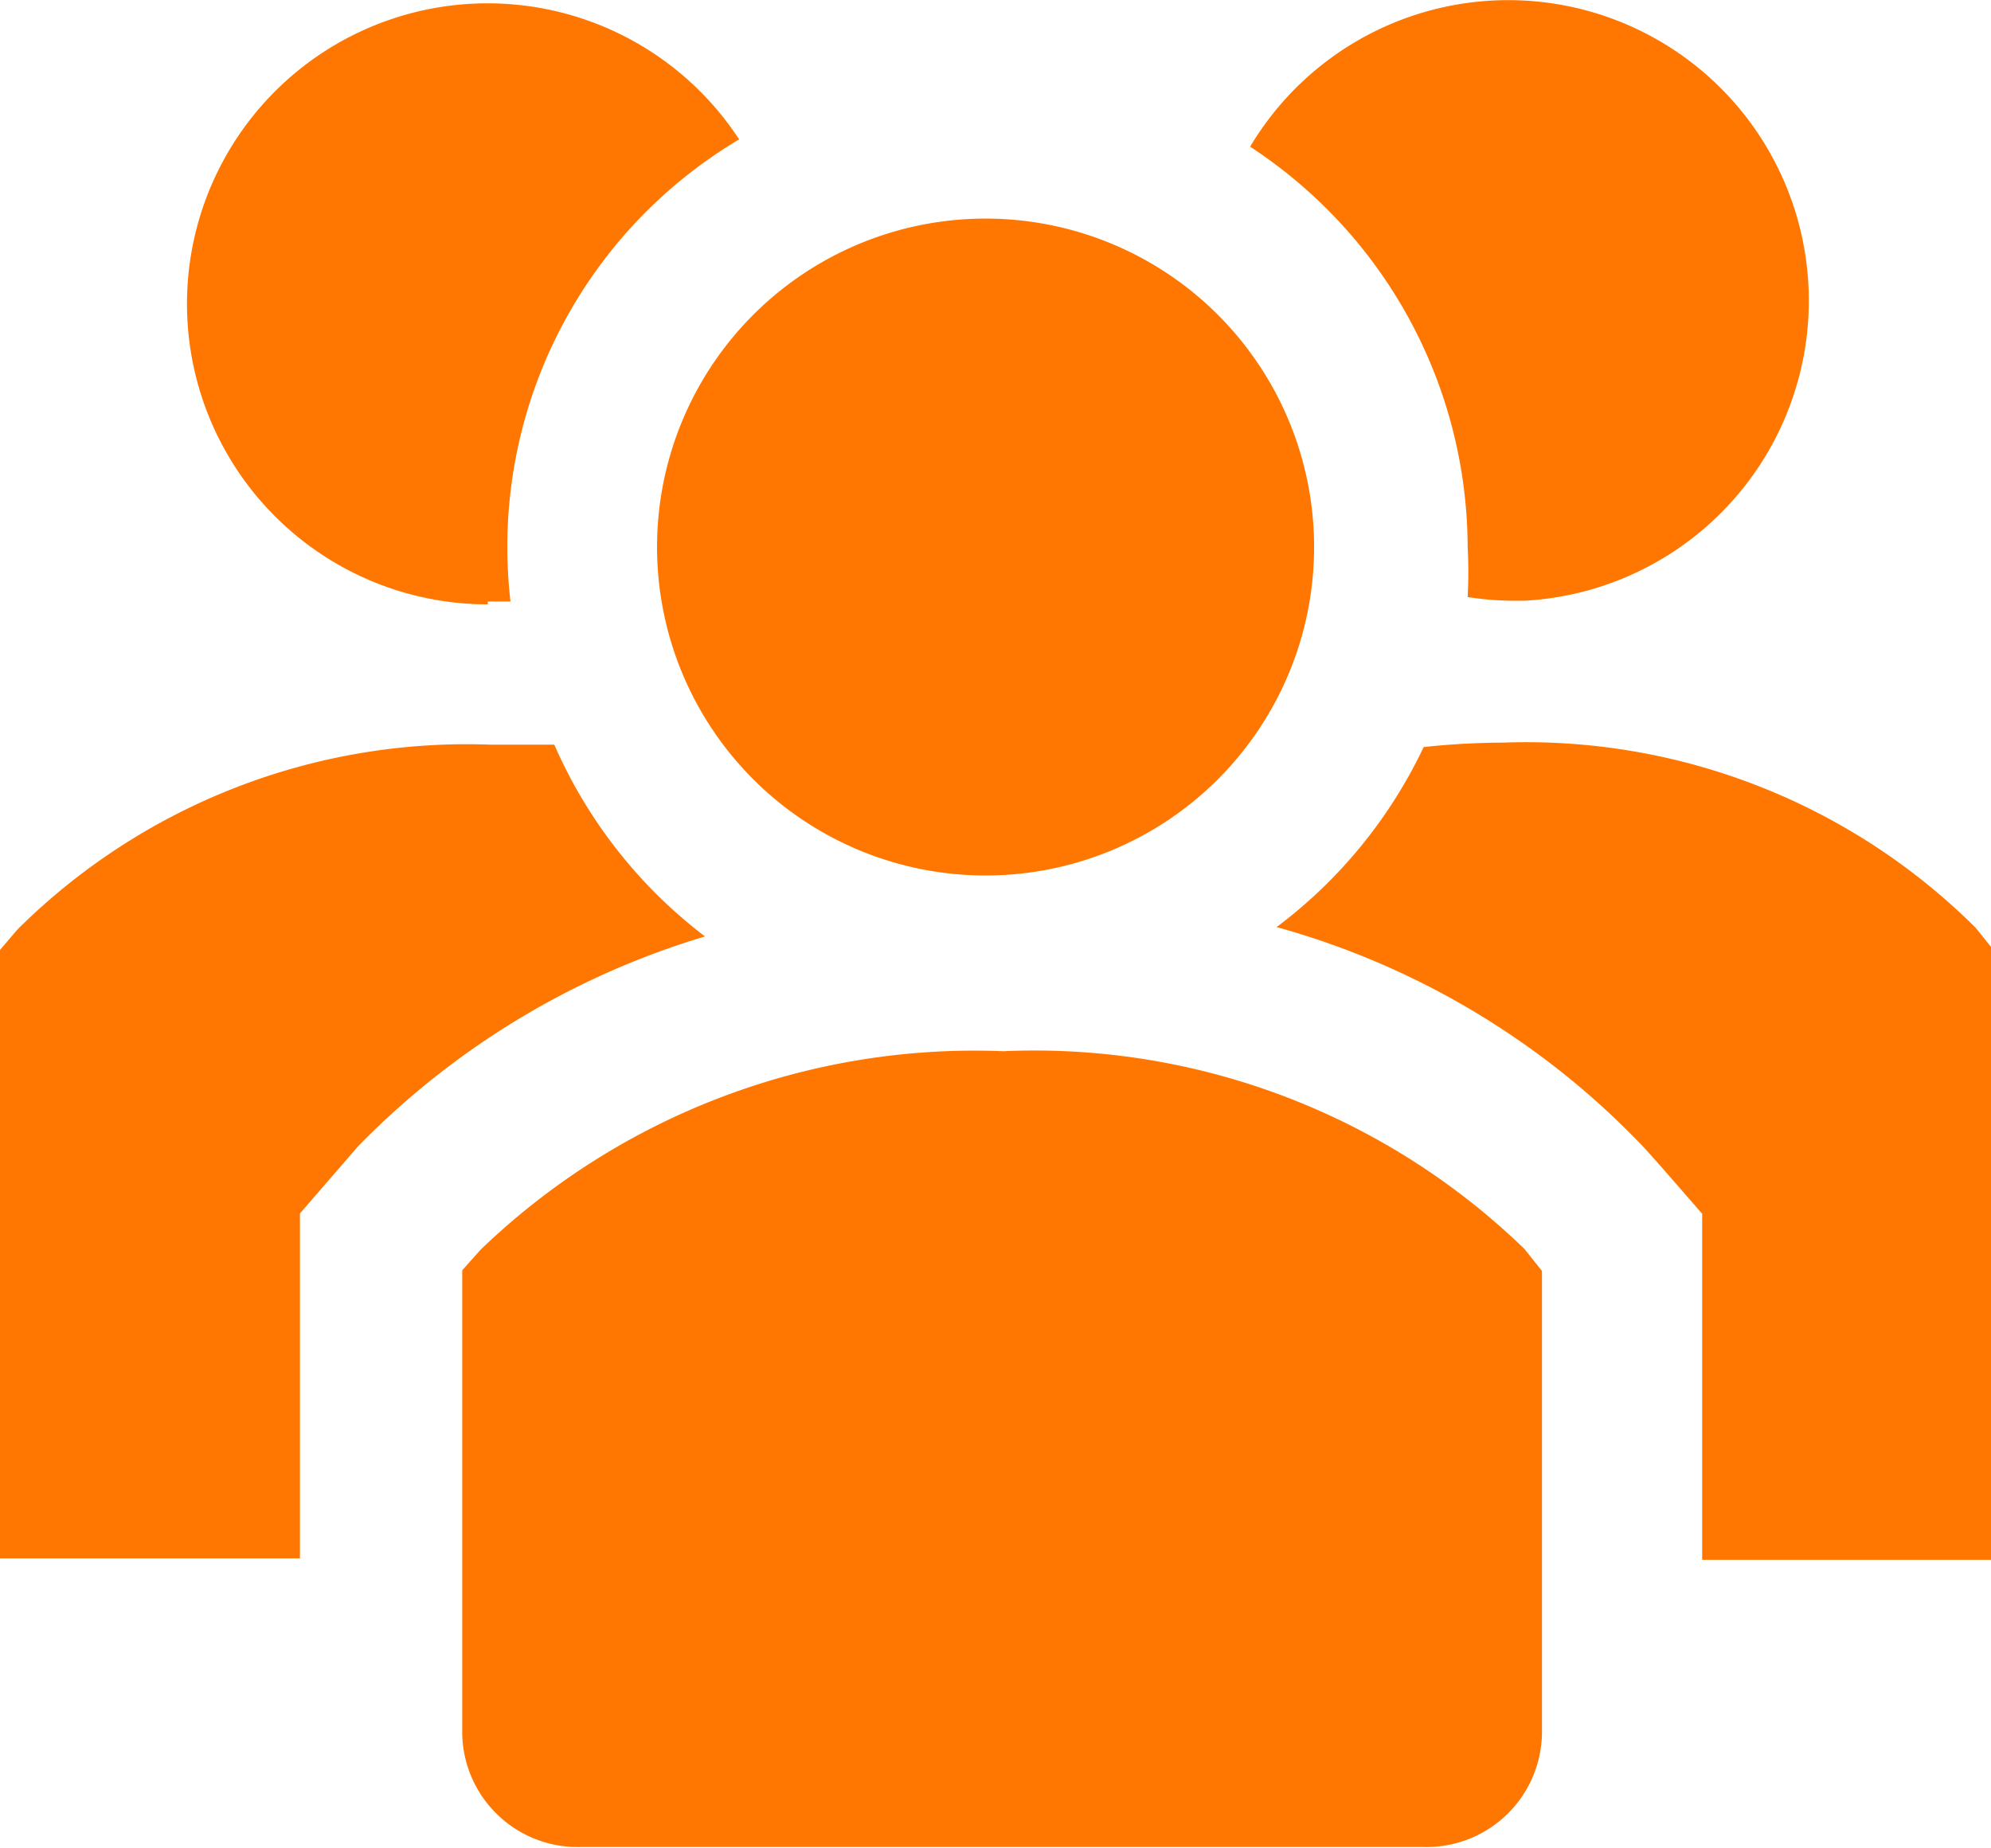 <svg xmlns="http://www.w3.org/2000/svg" width="12.539" height="11.639" viewBox="0 0 12.539 11.639">
  <g id="users-solid" transform="translate(-4.46 -6.005)">
    <path id="Path_789" data-name="Path 789" d="M7.95,16.137h-.4A4.013,4.013,0,0,0,4.571,17.3l-.111.13v3.833H6.349V19.09L6.6,18.8l.116-.134A5.092,5.092,0,0,1,8.9,17.345a3.05,3.05,0,0,1-.949-1.208Z" transform="translate(0 -5.441)" fill="#f70"/>
    <path id="Path_790" data-name="Path 790" d="M26.227,17.273a4.013,4.013,0,0,0-2.976-1.166,4.846,4.846,0,0,0-.5.028,3.05,3.05,0,0,1-.926,1.134,5.05,5.05,0,0,1,2.314,1.389l.116.13.25.287v2.18h1.824V17.4Z" transform="translate(-9.325 -5.424)" fill="#f70"/>
    <path id="Path_791" data-name="Path 791" d="M8.9,9.818h.143a2.986,2.986,0,0,1,1.44-2.911A1.893,1.893,0,1,0,8.9,9.836Z" transform="translate(-1.368 -0.024)" fill="#f70"/>
    <path id="Path_792" data-name="Path 792" d="M22.84,9.447a3.026,3.026,0,0,1,0,.319,1.893,1.893,0,0,0,.268.023H23.2A1.893,1.893,0,1,0,21.47,6.929a3.023,3.023,0,0,1,1.37,2.518Z" transform="translate(-9.137)" fill="#f70"/>
    <path id="Path_793" data-name="Path 793" d="M17.538,11.049A2.069,2.069,0,1,1,15.469,8.98,2.069,2.069,0,0,1,17.538,11.049Z" transform="translate(-4.802 -1.598)" fill="#f70"/>
    <path id="Path_794" data-name="Path 794" d="M14.157,20.3a4.485,4.485,0,0,0-3.291,1.25l-.116.13V24.6a.727.727,0,0,0,.741.713h5.318a.727.727,0,0,0,.741-.713V21.684l-.111-.139A4.434,4.434,0,0,0,14.157,20.3Z" transform="translate(-3.379 -7.673)" fill="#f70"/>
  </g>
</svg>
